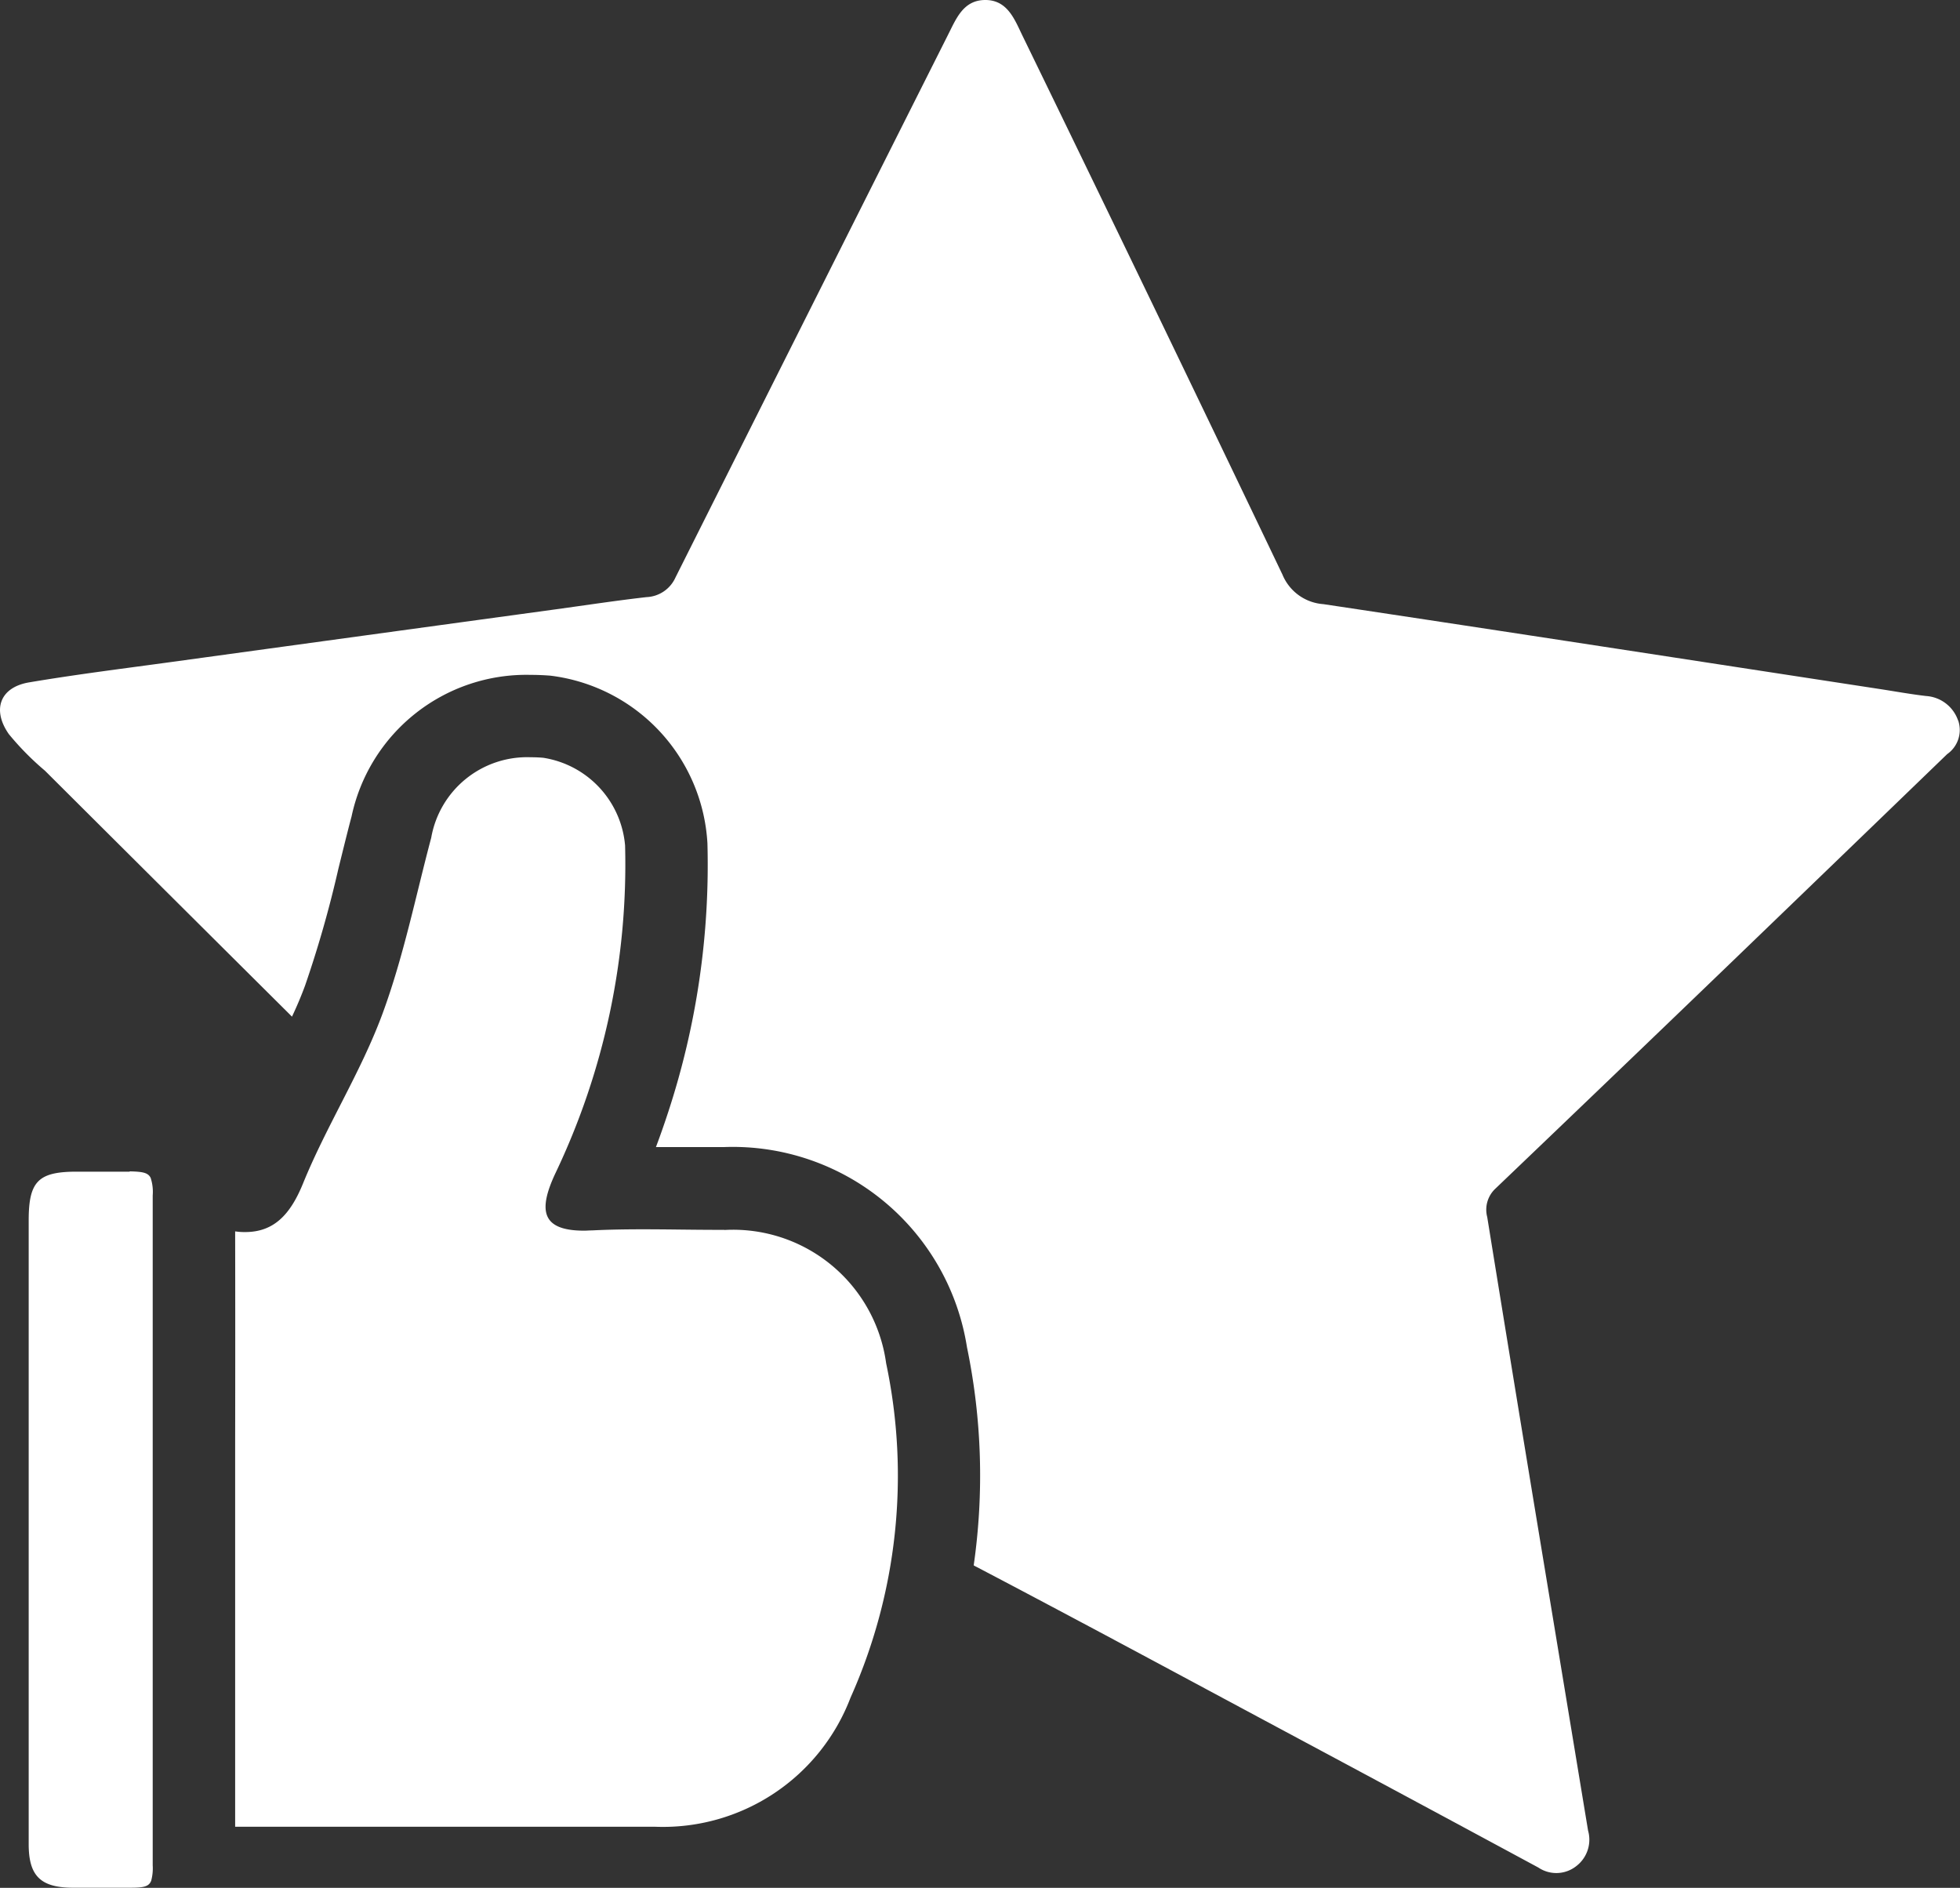 <svg id="Group_57" data-name="Group 57" xmlns="http://www.w3.org/2000/svg" xmlns:xlink="http://www.w3.org/1999/xlink" width="60.529" height="58.297" viewBox="0 0 60.529 58.297">
  <rect x="0" y="0" width="60.529" height="58.297" fill="#333333" stroke="none"/>
  <defs>
    <clipPath id="clip-path">
      <rect id="Rectangle_58" data-name="Rectangle 58" width="60.529" height="58.297" fill="#fff"/>
    </clipPath>
  </defs>
  <g id="Group_56" data-name="Group 56" clip-path="url(#clip-path)">
    <path id="Path_121" data-name="Path 121" d="M60.471,22.252a1.121,1.121,0,0,0-.988-.759c-.471-.055-.941-.14-1.408-.212-5.737-.878-11.469-1.764-17.206-2.625a1.479,1.479,0,0,1-1.264-.912Q35.618,9.407,31.575,1.1C31.333.6,31.113,0,30.43,0s-.9.577-1.158,1.085q-4.21,8.37-8.412,16.748a1.028,1.028,0,0,1-.895.606c-.929.106-1.849.246-2.773.373q-5.953.814-11.91,1.632c-1.463.2-2.926.382-4.384.628-.907.153-1.149.852-.623,1.6A8.693,8.693,0,0,0,1.389,23.8q3.778,3.765,7.56,7.526l.068.068q.229-.483.407-.967a34.509,34.509,0,0,0,1.026-3.6c.131-.526.263-1.073.407-1.615a5.52,5.52,0,0,1,5.529-4.372c.2,0,.407.008.615.025a5.529,5.529,0,0,1,4.846,5.177,24.486,24.486,0,0,1-1.208,8.289c-.119.365-.246.729-.382,1.09.263,0,.53,0,.793,0s.513,0,.767,0c.123,0,.246,0,.369,0h.187A7.324,7.324,0,0,1,29.862,41.6a19.523,19.523,0,0,1,.208,6.738.685.685,0,0,0,.076.042c3.413,1.789,6.8,3.621,10.2,5.44q3.587,1.921,7.162,3.85a.993.993,0,0,0,1.179-.051,1.026,1.026,0,0,0,.356-1.09q-.757-4.579-1.514-9.159-.808-4.891-1.6-9.786a.889.889,0,0,1,.242-.869q3.587-3.428,7.162-6.869,3.4-3.275,6.8-6.559a.909.909,0,0,0,.343-1.03" transform="translate(0 0)" fill="#fff"/>
    <path id="Path_122" data-name="Path 122" d="M32.239,69.744h-.187c-.776,0-1.552-.017-2.328-.017-.526,0-1.052.008-1.573.034-.085,0-.17.008-.246.008-1.319,0-1.425-.623-.89-1.768a22.143,22.143,0,0,0,2.154-10.125,3,3,0,0,0-2.523-2.709c-.136-.013-.267-.017-.394-.017a3.007,3.007,0,0,0-3.07,2.485c-.483,1.815-.852,3.663-1.505,5.436-.674,1.823-1.734,3.464-2.459,5.253-.39.95-.895,1.488-1.781,1.488a1.965,1.965,0,0,1-.31-.021q.006,3.237,0,6.475v11.91h7.607q2.684,0,5.359,0a6.2,6.2,0,0,0,6.038-3.986,16.794,16.794,0,0,0,1.1-10.325,4.77,4.77,0,0,0-4.995-4.117" transform="translate(-9.865 -31.766)" fill="#fff"/>
    <path id="Path_123" data-name="Path 123" d="M5.208,85.324c-.288,0-.577,0-.869,0-.254,0-.509,0-.767,0-1.191,0-1.484.3-1.484,1.505q0,5.355,0,10.711,0,4.274,0,8.552c0,.975.365,1.336,1.34,1.344.28,0,.56,0,.844,0h.95c.407,0,.577-.03.649-.216a1.475,1.475,0,0,0,.047-.475V96.4q0-5.171,0-10.342a1.386,1.386,0,0,0-.064-.543c-.081-.165-.259-.191-.649-.2" transform="translate(-1.202 -49.143)" fill="#fff"/>
  </g>
</svg>
